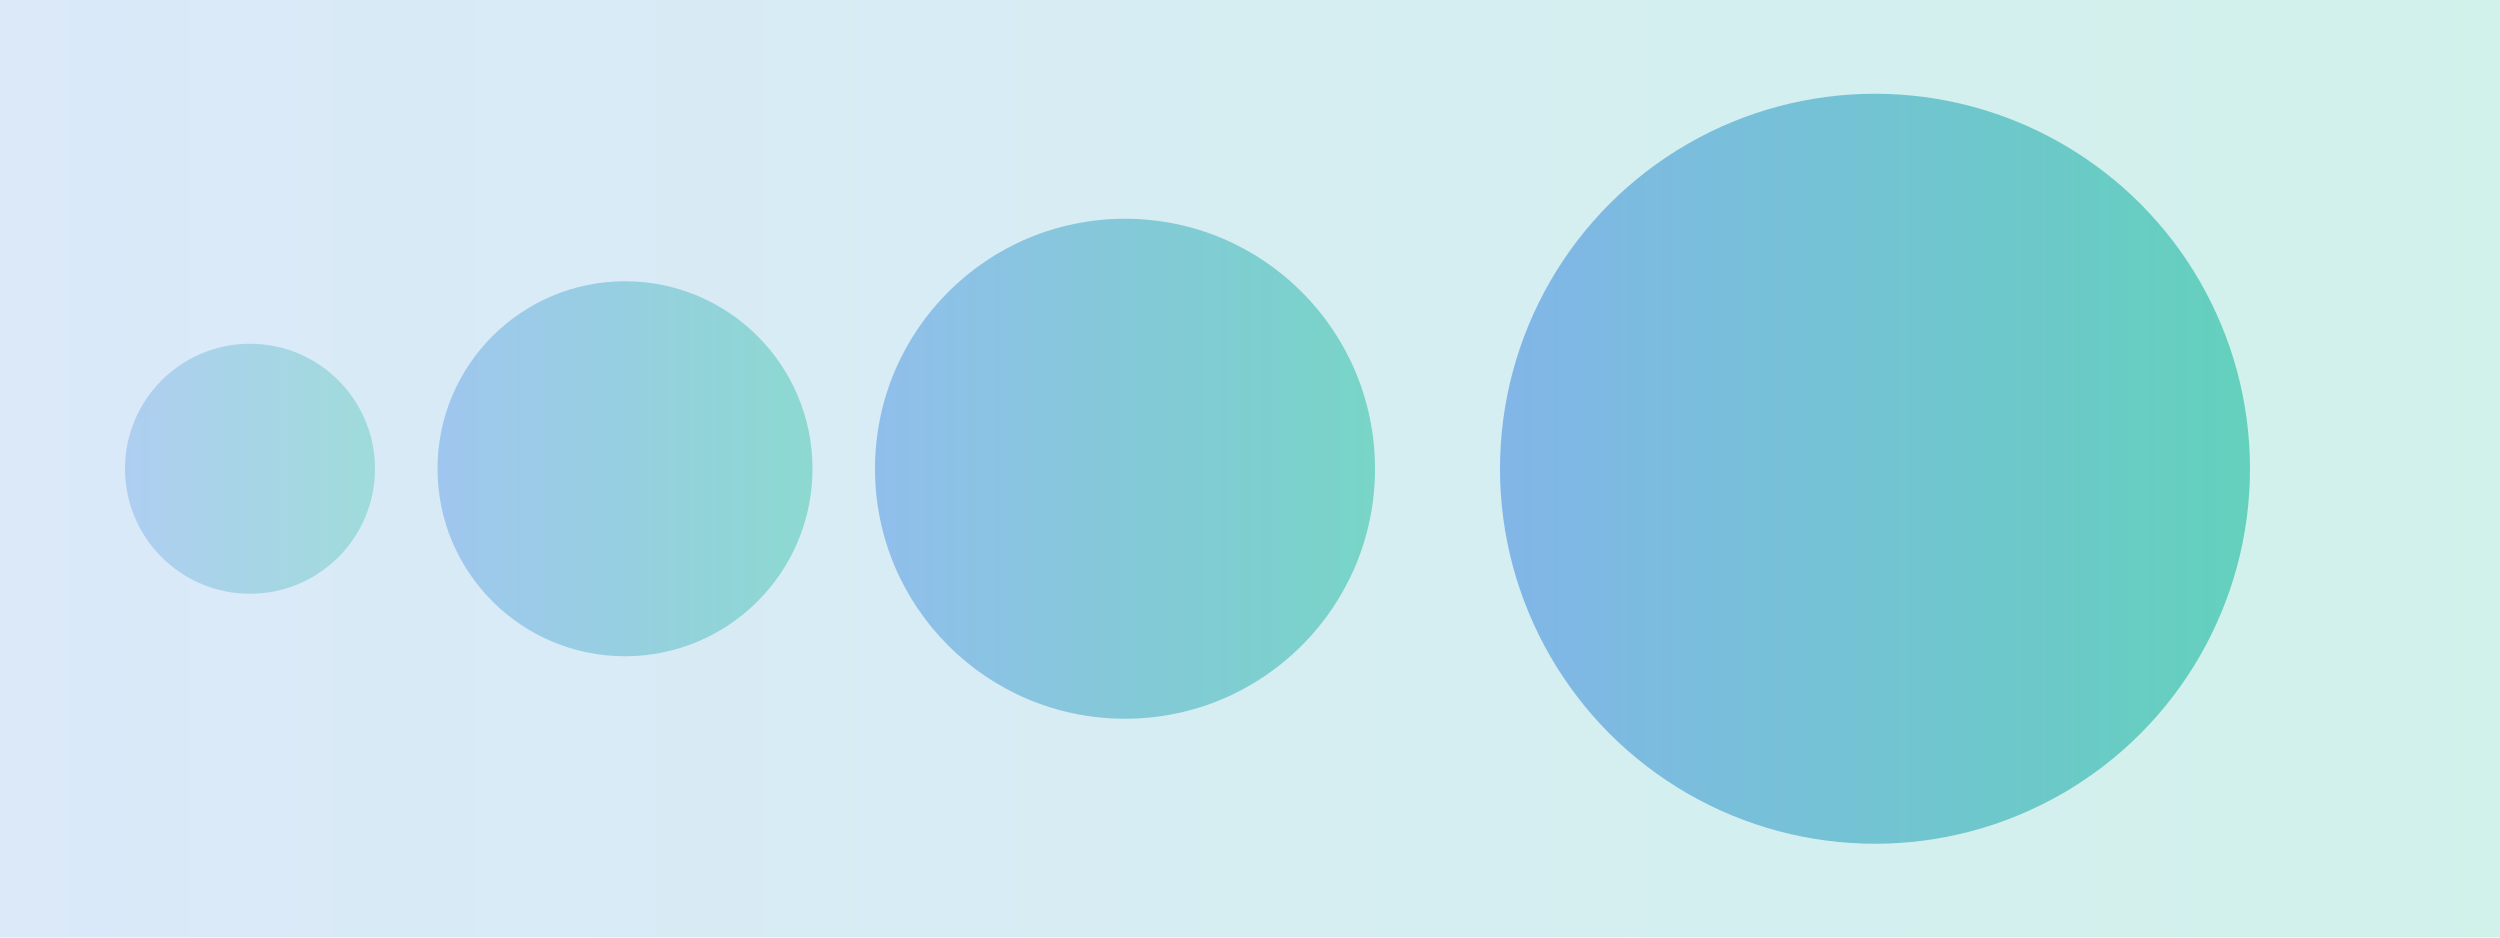 <svg xmlns="http://www.w3.org/2000/svg" viewBox="0 0 800 300">
  <defs>
    <linearGradient id="grad1" x1="0%" y1="0%" x2="100%" y2="0%">
      <stop offset="0%" style="stop-color:#4A90E2;stop-opacity:1" />
      <stop offset="100%" style="stop-color:#1ABC9C;stop-opacity:1" />
    </linearGradient>
  </defs>
  <rect width="800" height="300" fill="url(#grad1)" opacity="0.2"/>
  <g transform="translate(600, 150)">
    <circle cx="0" cy="0" r="120" fill="url(#grad1)" opacity="0.6"/>
    <circle cx="-240" cy="0" r="80" fill="url(#grad1)" opacity="0.5"/>
    <circle cx="-400" cy="0" r="60" fill="url(#grad1)" opacity="0.4"/>
    <circle cx="-520" cy="0" r="40" fill="url(#grad1)" opacity="0.3"/>
  </g>
</svg>
